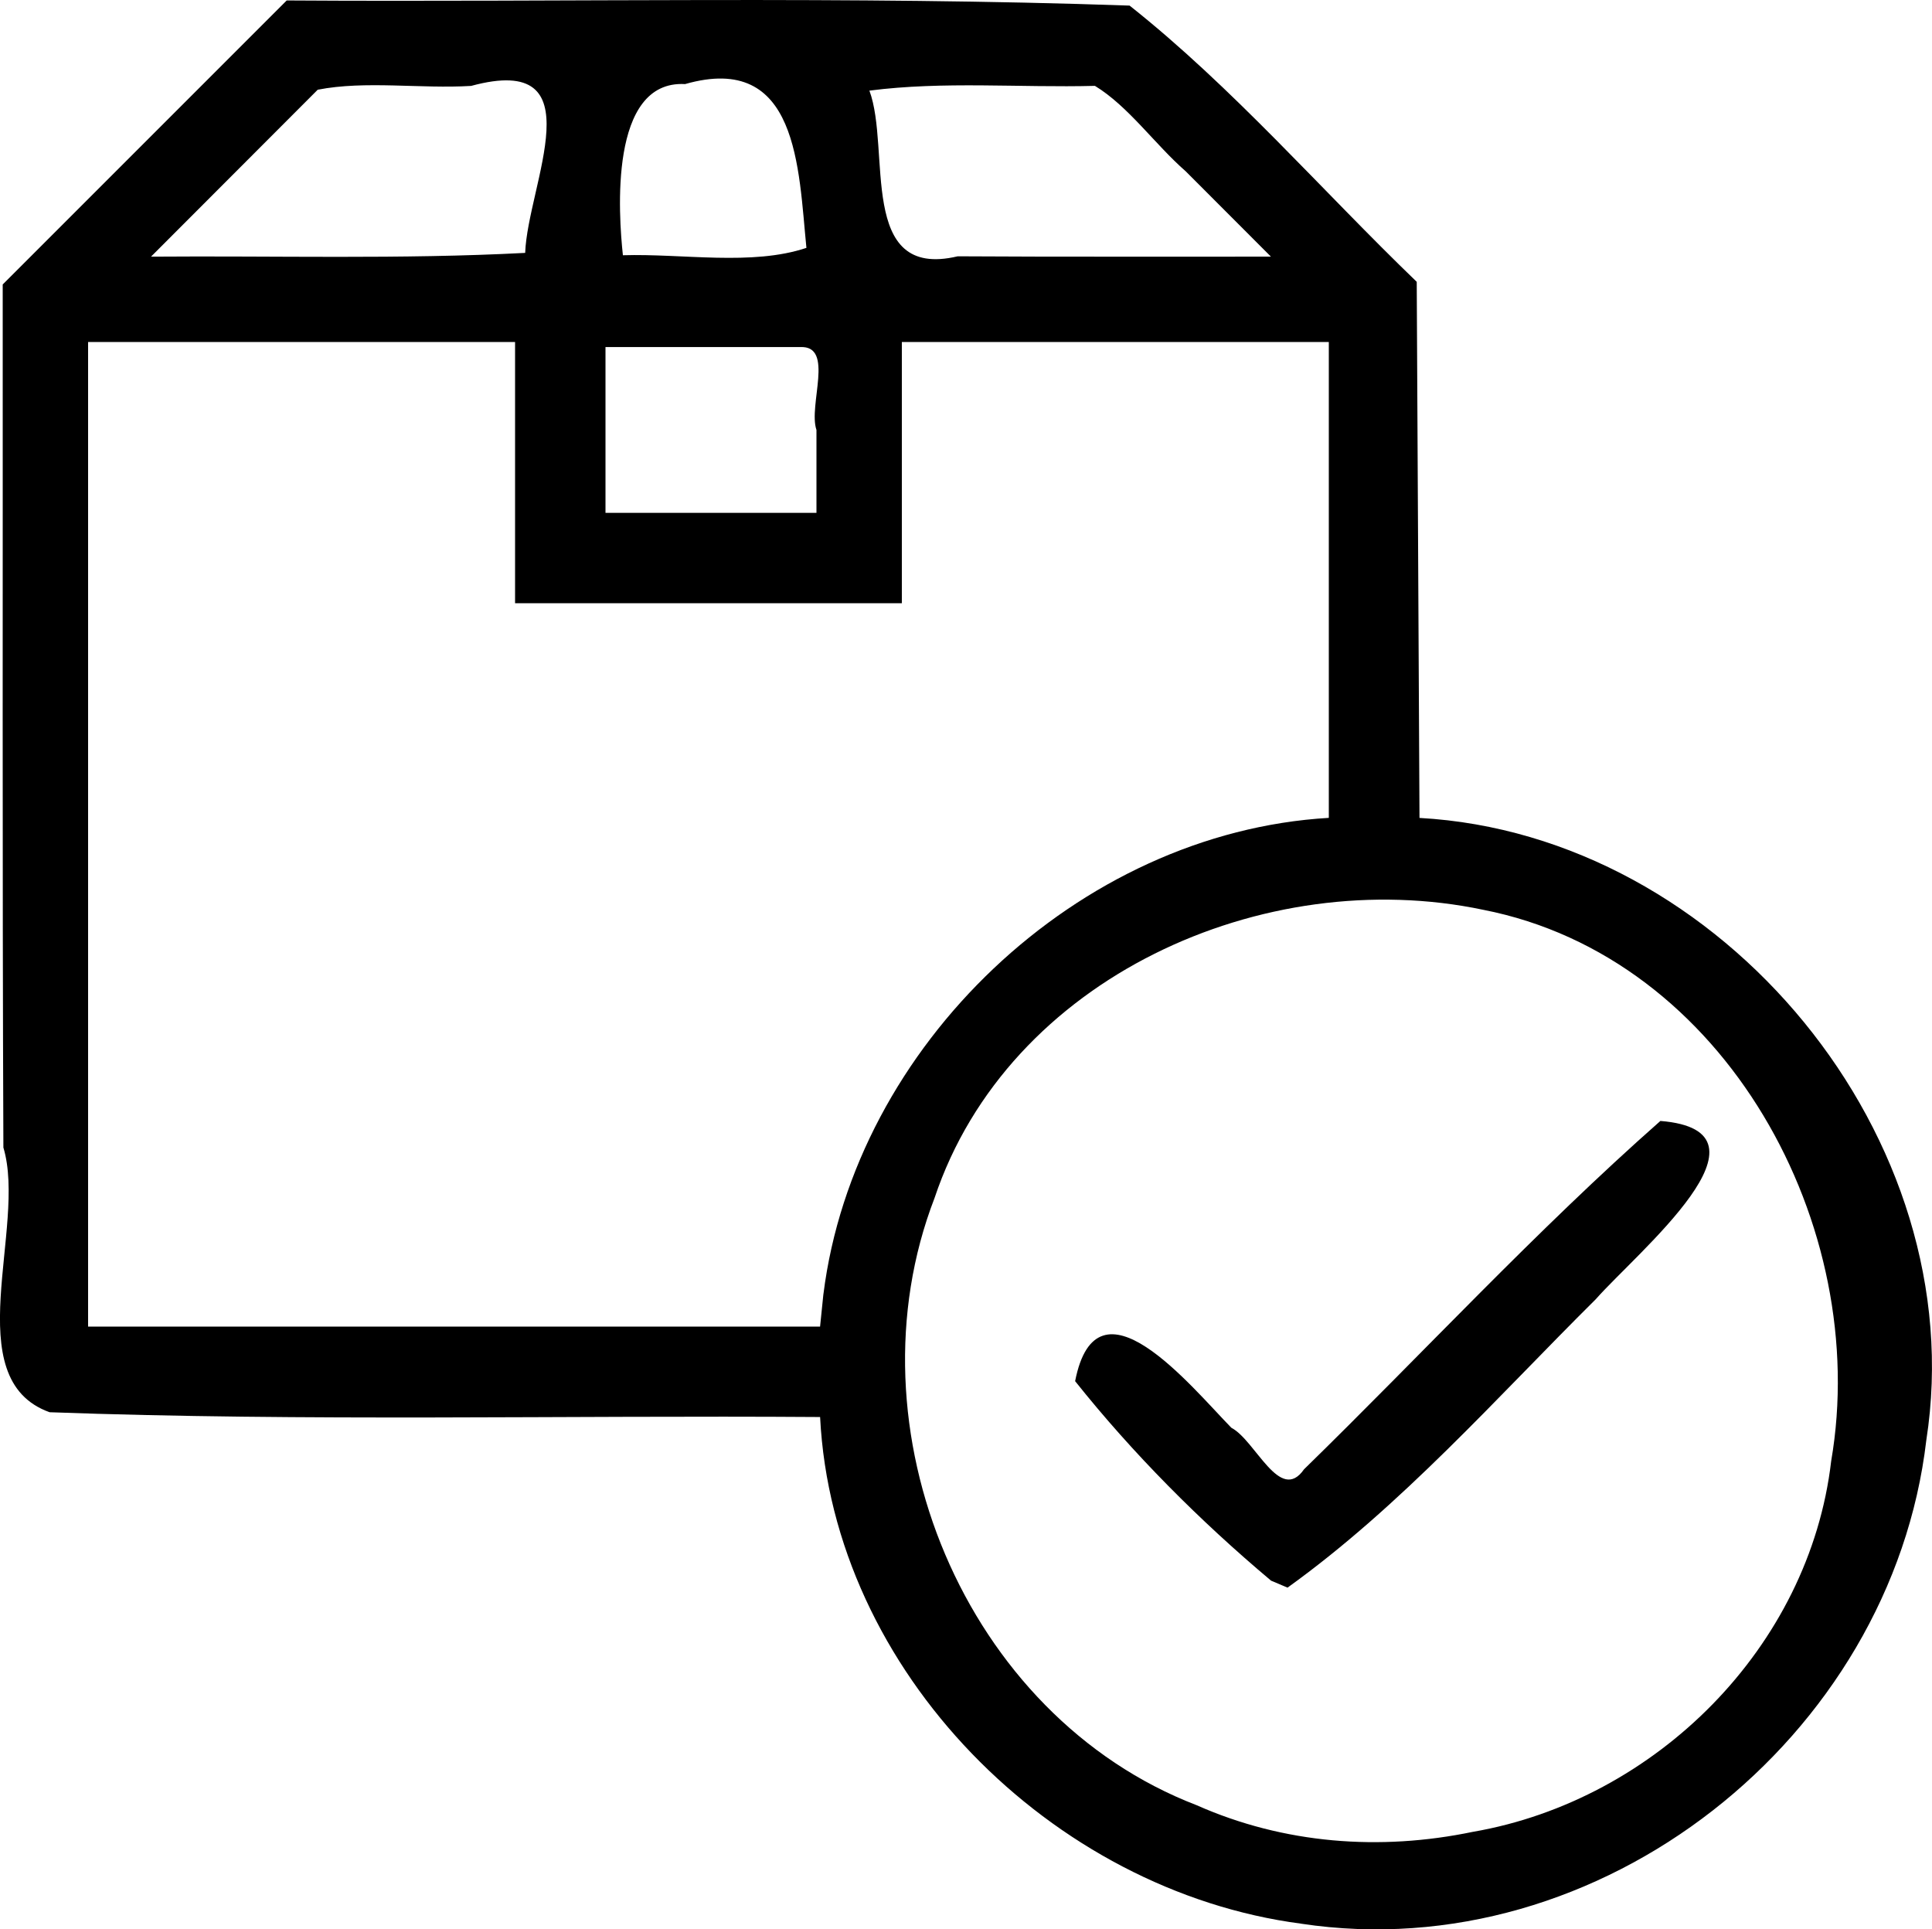 <svg version="1.1" viewBox="0 0 384.62 384.07" xmlns="http://www.w3.org/2000/svg">
  <g transform="translate(-7.689 -7.964)">
    <path d="m266.73 390.91c-49.656-6.511-93.248-50.165-95.776-100.86-51.126-0.36-102.3 0.911-153.39-0.954-18.481-6.621-4.442-36.88-9.201-52.693-0.233-57.271-0.099-114.54-0.135-171.81 18.846-18.846 37.693-37.693 56.539-56.539 55.929 0.364 111.91-0.928 167.8 1.024 20.548 16.279 38.144 36.667 57.163 54.989 0.183 35.572 0.367 71.144 0.55 106.72 60.314 3.334 110.21 63.868 100.9 123.85-6.93 59.261-64.942 105.27-124.46 96.276zm34.243-18.294c36.333-6.306 66.945-36.749 71.262-73.787 8.026-46.642-20.966-100.3-69.259-109.75-43.653-9.2-94.548 13.449-109.24 57.376-17.67 45.778 5.917 103.09 52.177 120.87 17.374 7.703 36.493 9.162 55.061 5.288zm-40.243-49.992c-14.181-11.913-27.459-25.232-39.006-39.713 4.34-22.153 23.004 0.996 31.102 9.278 4.823 2.518 9.657 15.189 14.471 8.266 23.661-23.094 46.152-47.48 70.943-69.344 24.87 2.01-4.755 26.265-12.852 35.474-19.847 19.697-38.666 41.103-61.376 57.429zm-89.113-57.047c6.191-49.432 50.7-91.877 100.61-94.801v-94.724h-85v52h-77v-52h-85v196h145.72l0.663-6.476zm-1.387-172.02c-1.692-4.894 3.692-16.863-3.257-16.5h-38.743v33h42v-16.5zm-57.99-35.25c0.479-13.555 14.391-40.066-10.759-33.241-10.026 0.609-21.027-1.103-30.54 0.759l-33.189 33.232c24.825-0.201 49.696 0.553 74.488-0.75zm55.99-1c-1.587-15.804-1.598-39.053-24.159-32.605-15.194-0.834-13.239 26.066-12.376 34.074 11.866-0.362 25.726 2.159 36.535-1.469zm75.5-15.25c-6.144-5.37-11.382-12.925-18.064-17-14.951 0.392-30.106-0.963-44.897 0.949 4.347 11.7-2.457 37.729 17.577 32.982 20.787 0.128 41.574 0.045 62.361 0.069-5.659-5.667-11.319-11.333-16.978-17z"/>
  </g>
</svg>
